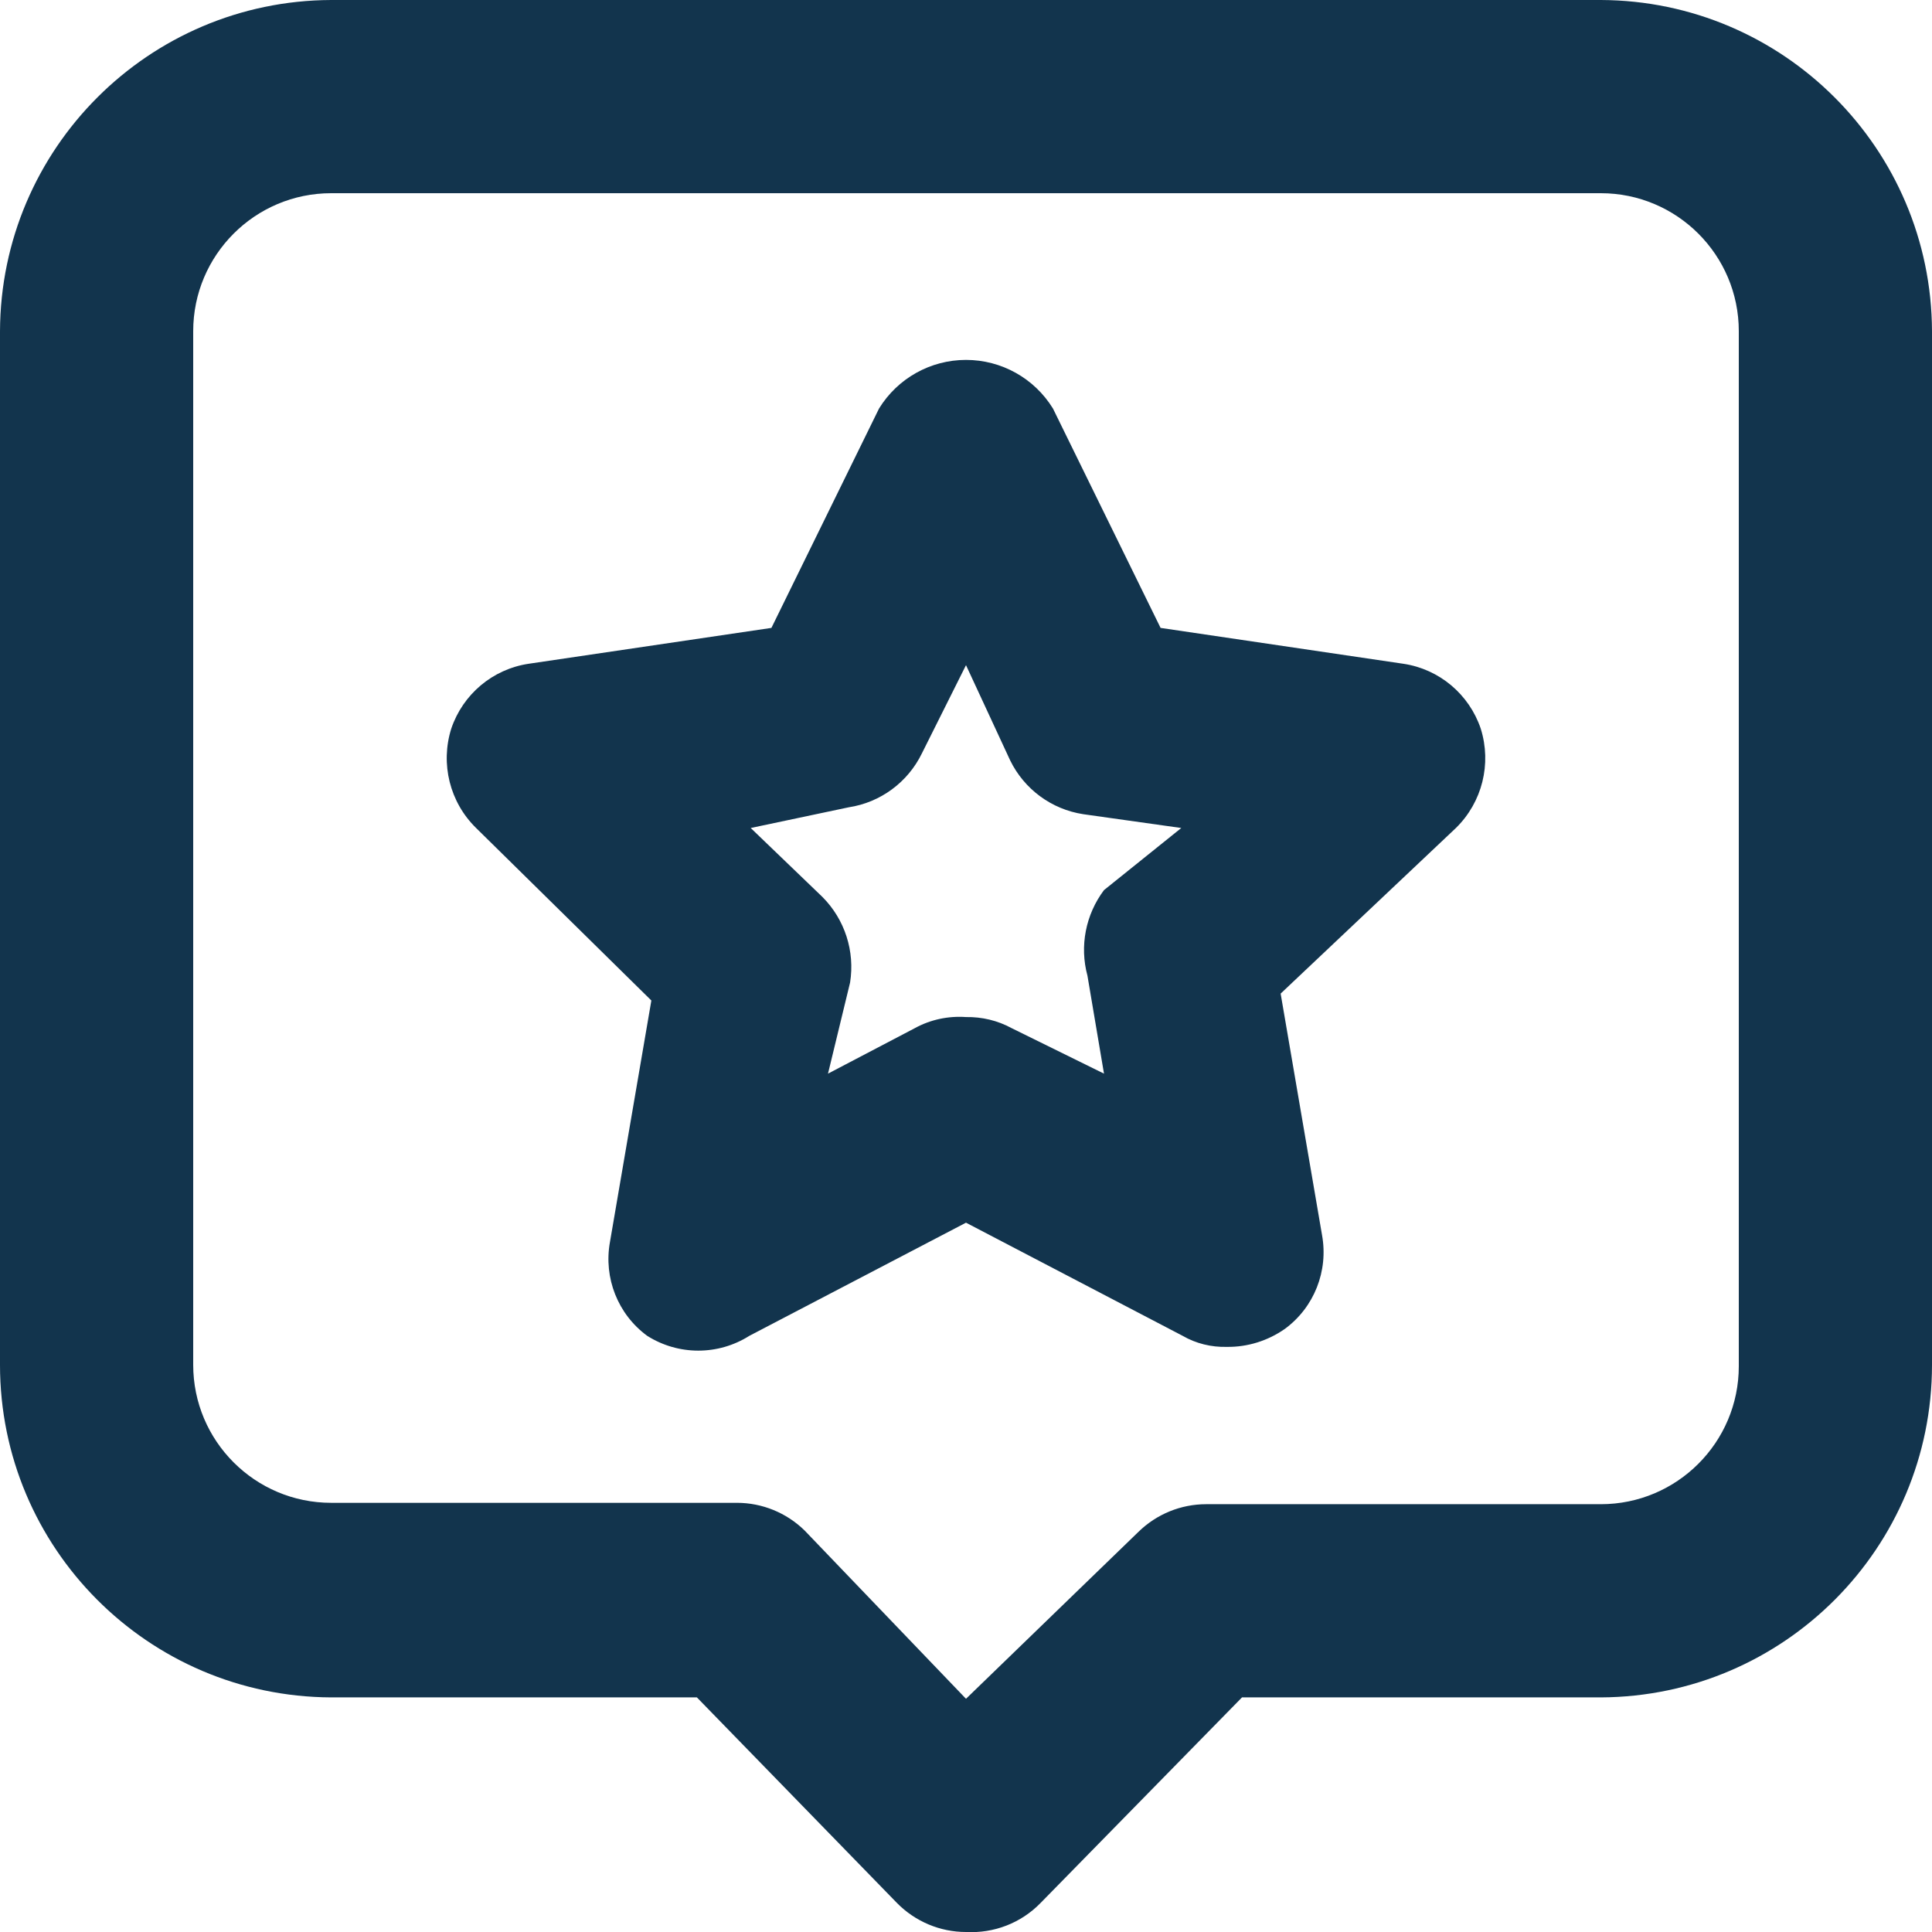 <?xml version="1.0" encoding="UTF-8"?>
<svg width="14px" height="14px" viewBox="0 0 14 14" version="1.1" xmlns="http://www.w3.org/2000/svg" xmlns:xlink="http://www.w3.org/1999/xlink">
    <!-- Generator: Sketch 52.6 (67491) - http://www.bohemiancoding.com/sketch -->
    <title>icon/canned-responses</title>
    <desc>Created with Sketch.</desc>
    <g id="Icons-✅" stroke="none" stroke-width="1" fill="none" fill-rule="evenodd">
        <g id="Icons" transform="translate(-81, -2653)" fill="#12344D">
            <g id="icon/canned-responses" transform="translate(81, 2653)">
                <g id="canned-responses">
                    <path d="M7,14 C6.812,14 6.632,13.924 6.5,13.79 L5.05,12.3 L2.4,12.3 C1.073,12.294 -1.14247039e-05,11.217 8.8817842e-16,9.89 L8.8817842e-16,2.4 C0.005,1.077 1.077,0.005 2.4,-1.24344979e-14 L11.6,-1.24344979e-14 C12.923,0.005 13.995,1.077 14,2.4 L14,9.89 C14,11.217 12.927,12.294 11.6,12.3 L9,12.3 L7.54,13.79 C7.399,13.935 7.202,14.011 7,14 Z M2.4,1.4 C1.848,1.4 1.4,1.848 1.4,2.4 L1.4,9.89 C1.4,10.442 1.848,10.89 2.4,10.89 L5.34,10.89 C5.523,10.89 5.699,10.962 5.83,11.09 L7,12.31 L8.25,11.1 C8.381,10.972 8.557,10.9 8.74,10.9 L11.6,10.9 C12.152,10.9 12.6,10.452 12.6,9.9 L12.6,2.4 C12.6,1.848 12.152,1.4 11.6,1.4 L2.4,1.4 Z M8.89,9.76 C8.778,9.763 8.667,9.736 8.57,9.68 L7,8.86 L5.43,9.68 C5.204,9.823 4.916,9.823 4.69,9.68 C4.477,9.524 4.373,9.26 4.42,9 L4.72,7.25 L3.45,6 C3.259,5.813 3.19,5.535 3.27,5.28 C3.354,5.031 3.57,4.849 3.83,4.81 L5.59,4.55 L6.37,2.96 C6.505,2.741 6.743,2.608 7,2.608 C7.257,2.608 7.495,2.741 7.63,2.96 L8.41,4.55 L10.17,4.81 C10.43,4.849 10.646,5.031 10.73,5.28 C10.81,5.535 10.741,5.813 10.55,6 L9.28,7.2 L9.58,8.95 C9.627,9.21 9.523,9.474 9.31,9.63 C9.187,9.716 9.04,9.762 8.89,9.76 Z M7,7.37 C7.115,7.368 7.229,7.395 7.33,7.45 L8,7.78 L7.88,7.07 C7.822,6.856 7.867,6.627 8,6.45 L8.56,6 L7.85,5.9 C7.62,5.865 7.422,5.719 7.32,5.51 L7,4.82 L6.68,5.46 C6.578,5.669 6.38,5.815 6.15,5.85 L5.44,6 L5.96,6.5 C6.122,6.663 6.196,6.893 6.16,7.12 L6,7.78 L6.63,7.45 C6.743,7.388 6.872,7.361 7,7.37 Z" id="Combined-Shape"></path>
                </g>
            </g>
        </g>
    </g>
</svg>